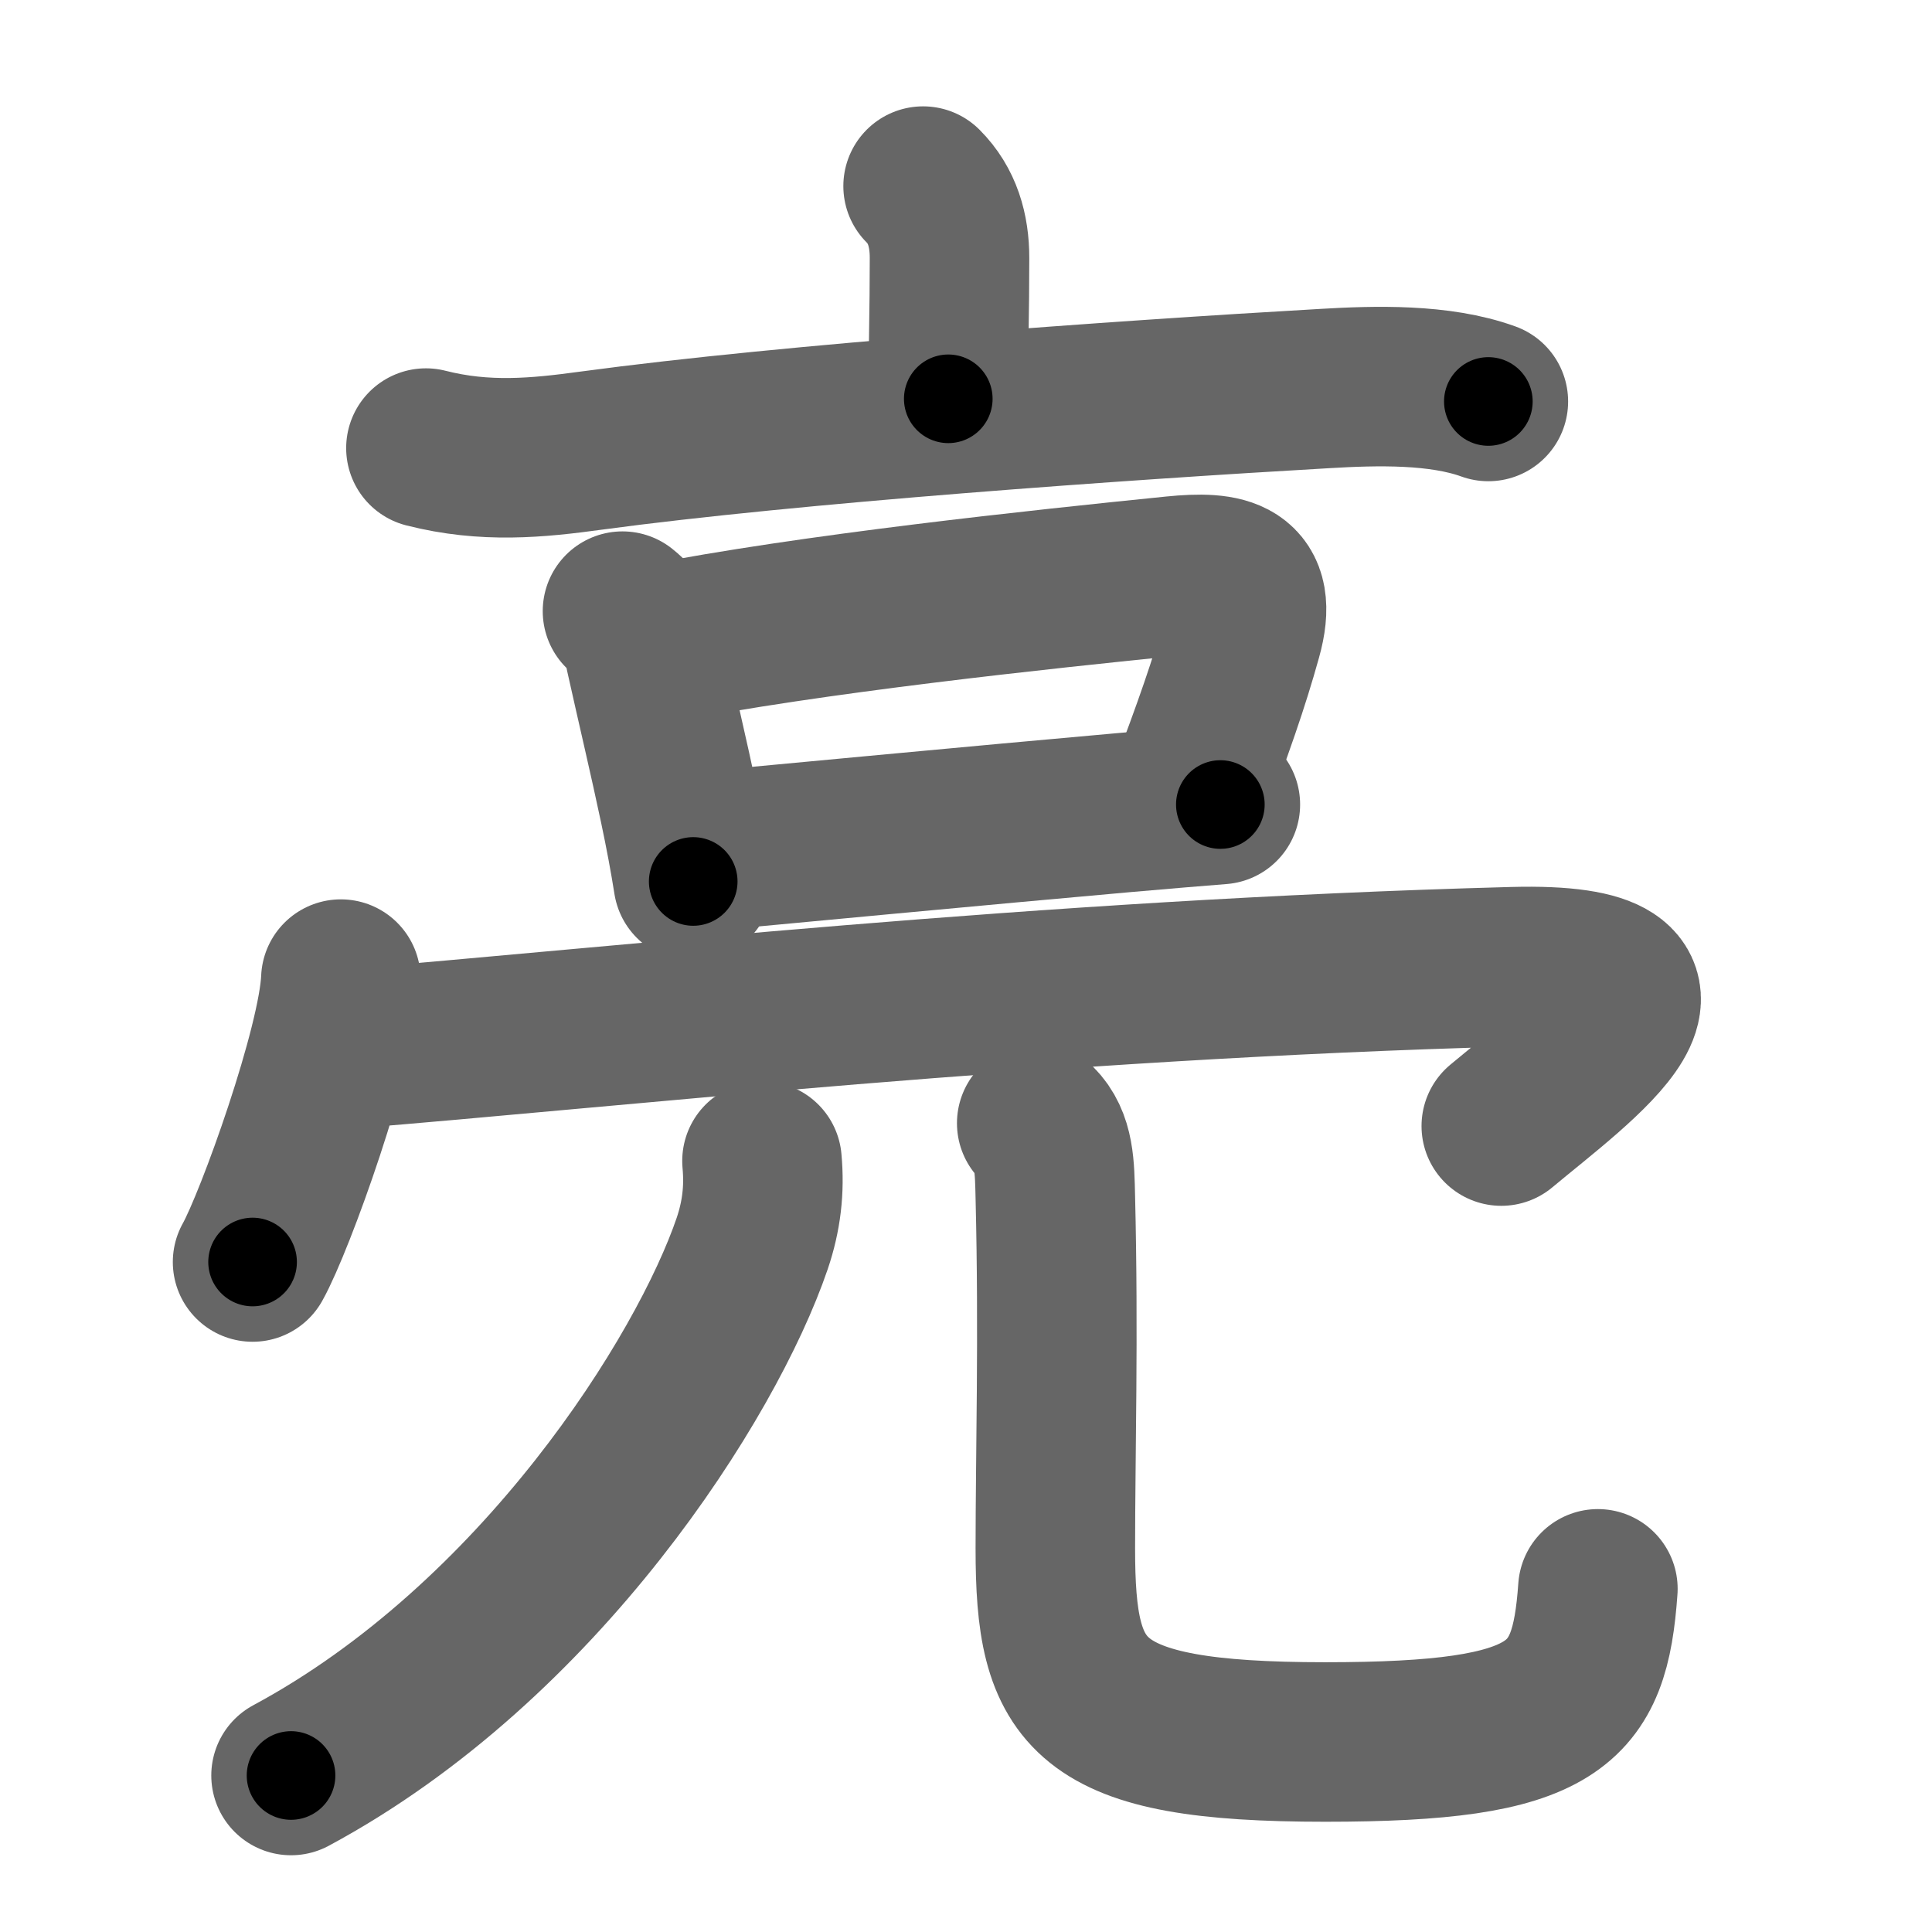 <svg xmlns="http://www.w3.org/2000/svg" width="109" height="109" viewBox="0 0 109 109" id="4eae"><g fill="none" stroke="#666" stroke-width="9" stroke-linecap="round" stroke-linejoin="round"><g><g><path d="M52.08,10.5c1.09,1.09,1.49,2.5,1.49,4.05c0,3.27-0.07,4.63-0.07,7.95" /><path d="M24.03,25.28c3.34,0.85,6.28,0.56,9.35,0.14c11.33-1.53,29.85-2.84,41.37-3.5c2.87-0.17,6.47-0.27,9.22,0.73" /></g><g><g><path d="M35.12,34.48c0.76,0.6,1.18,1.4,1.27,2.4c0.65,2.93,1.35,5.87,1.93,8.62c0.31,1.47,0.58,2.89,0.79,4.23" /><path d="M36.99,36.35c8.76-1.73,21.76-3.1,29.26-3.86c2.9-0.29,4.78,0.03,3.83,3.41c-0.73,2.63-1.63,5.21-3.11,9.1" /><path d="M39.9,48.02c3.45-0.32,15.57-1.47,23.47-2.17c2.28-0.2,4.21-0.36,5.48-0.46" /></g><g><path d="M19.23,55.24c-0.15,3.79-3.71,13.7-4.98,15.96" /><path d="M19.48,59.19c14.89-1.19,39.27-3.94,65.89-4.65c11.72-0.31,3.7,5.34-0.67,8.99" /></g><g><g><path d="M42.99,65.5c0.15,1.62-0.03,3.11-0.55,4.65c-2.57,7.55-11.98,22.47-26.02,30.02" /></g><g><path d="M58.49,63.37c1.01,1.01,1.01,2.45,1.05,4.19c0.19,7.75,0,14.53,0,19.8c0,8.31,1.6,10.92,15.23,10.92c13.11,0,14.91-2.06,15.38-8.64" /></g></g></g></g></g><g fill="none" stroke="#000" stroke-width="5" stroke-linecap="round" stroke-linejoin="round"><path d="M52.08,10.5c1.09,1.09,1.49,2.5,1.49,4.05c0,3.27-0.07,4.63-0.07,7.95" stroke-dasharray="12.386" stroke-dashoffset="12.386"><animate attributeName="stroke-dashoffset" values="12.386;12.386;0" dur="0.124s" fill="freeze" begin="0s;4eae.click" /></path><path d="M24.03,25.28c3.34,0.85,6.28,0.56,9.35,0.14c11.33-1.53,29.85-2.84,41.37-3.5c2.87-0.17,6.47-0.27,9.22,0.73" stroke-dasharray="60.253" stroke-dashoffset="60.253"><animate attributeName="stroke-dashoffset" values="60.253" fill="freeze" begin="4eae.click" /><animate attributeName="stroke-dashoffset" values="60.253;60.253;0" keyTimes="0;0.215;1" dur="0.577s" fill="freeze" begin="0s;4eae.click" /></path><path d="M35.12,34.48c0.76,0.6,1.18,1.4,1.27,2.4c0.65,2.93,1.35,5.87,1.93,8.62c0.31,1.47,0.58,2.89,0.79,4.23" stroke-dasharray="15.935" stroke-dashoffset="15.935"><animate attributeName="stroke-dashoffset" values="15.935" fill="freeze" begin="4eae.click" /><animate attributeName="stroke-dashoffset" values="15.935;15.935;0" keyTimes="0;0.784;1" dur="0.736s" fill="freeze" begin="0s;4eae.click" /></path><path d="M36.99,36.35c8.76-1.73,21.76-3.1,29.26-3.86c2.9-0.29,4.78,0.03,3.83,3.41c-0.73,2.63-1.63,5.21-3.11,9.1" stroke-dasharray="45.92" stroke-dashoffset="45.92"><animate attributeName="stroke-dashoffset" values="45.92" fill="freeze" begin="4eae.click" /><animate attributeName="stroke-dashoffset" values="45.92;45.92;0" keyTimes="0;0.616;1" dur="1.195s" fill="freeze" begin="0s;4eae.click" /></path><path d="M39.9,48.02c3.45-0.32,15.57-1.47,23.47-2.17c2.28-0.2,4.21-0.36,5.48-0.46" stroke-dasharray="29.07" stroke-dashoffset="29.07"><animate attributeName="stroke-dashoffset" values="29.07" fill="freeze" begin="4eae.click" /><animate attributeName="stroke-dashoffset" values="29.07;29.07;0" keyTimes="0;0.804;1" dur="1.486s" fill="freeze" begin="0s;4eae.click" /></path><path d="M19.23,55.24c-0.15,3.79-3.71,13.7-4.98,15.96" stroke-dasharray="16.787" stroke-dashoffset="16.787"><animate attributeName="stroke-dashoffset" values="16.787" fill="freeze" begin="4eae.click" /><animate attributeName="stroke-dashoffset" values="16.787;16.787;0" keyTimes="0;0.898;1" dur="1.654s" fill="freeze" begin="0s;4eae.click" /></path><path d="M19.48,59.19c14.89-1.19,39.27-3.94,65.89-4.65c11.72-0.31,3.7,5.34-0.67,8.99" stroke-dasharray="82.97" stroke-dashoffset="82.97"><animate attributeName="stroke-dashoffset" values="82.97" fill="freeze" begin="4eae.click" /><animate attributeName="stroke-dashoffset" values="82.97;82.97;0" keyTimes="0;0.726;1" dur="2.278s" fill="freeze" begin="0s;4eae.click" /></path><path d="M42.99,65.5c0.15,1.62-0.03,3.11-0.55,4.65c-2.57,7.55-11.98,22.47-26.02,30.02" stroke-dasharray="45.216" stroke-dashoffset="45.216"><animate attributeName="stroke-dashoffset" values="45.216" fill="freeze" begin="4eae.click" /><animate attributeName="stroke-dashoffset" values="45.216;45.216;0" keyTimes="0;0.834;1" dur="2.73s" fill="freeze" begin="0s;4eae.click" /></path><path d="M58.49,63.37c1.01,1.01,1.01,2.45,1.05,4.19c0.19,7.75,0,14.53,0,19.8c0,8.31,1.6,10.92,15.23,10.92c13.11,0,14.91-2.06,15.38-8.64" stroke-dasharray="67.06" stroke-dashoffset="67.06"><animate attributeName="stroke-dashoffset" values="67.06" fill="freeze" begin="4eae.click" /><animate attributeName="stroke-dashoffset" values="67.06;67.06;0" keyTimes="0;0.844;1" dur="3.234s" fill="freeze" begin="0s;4eae.click" /></path></g></svg>